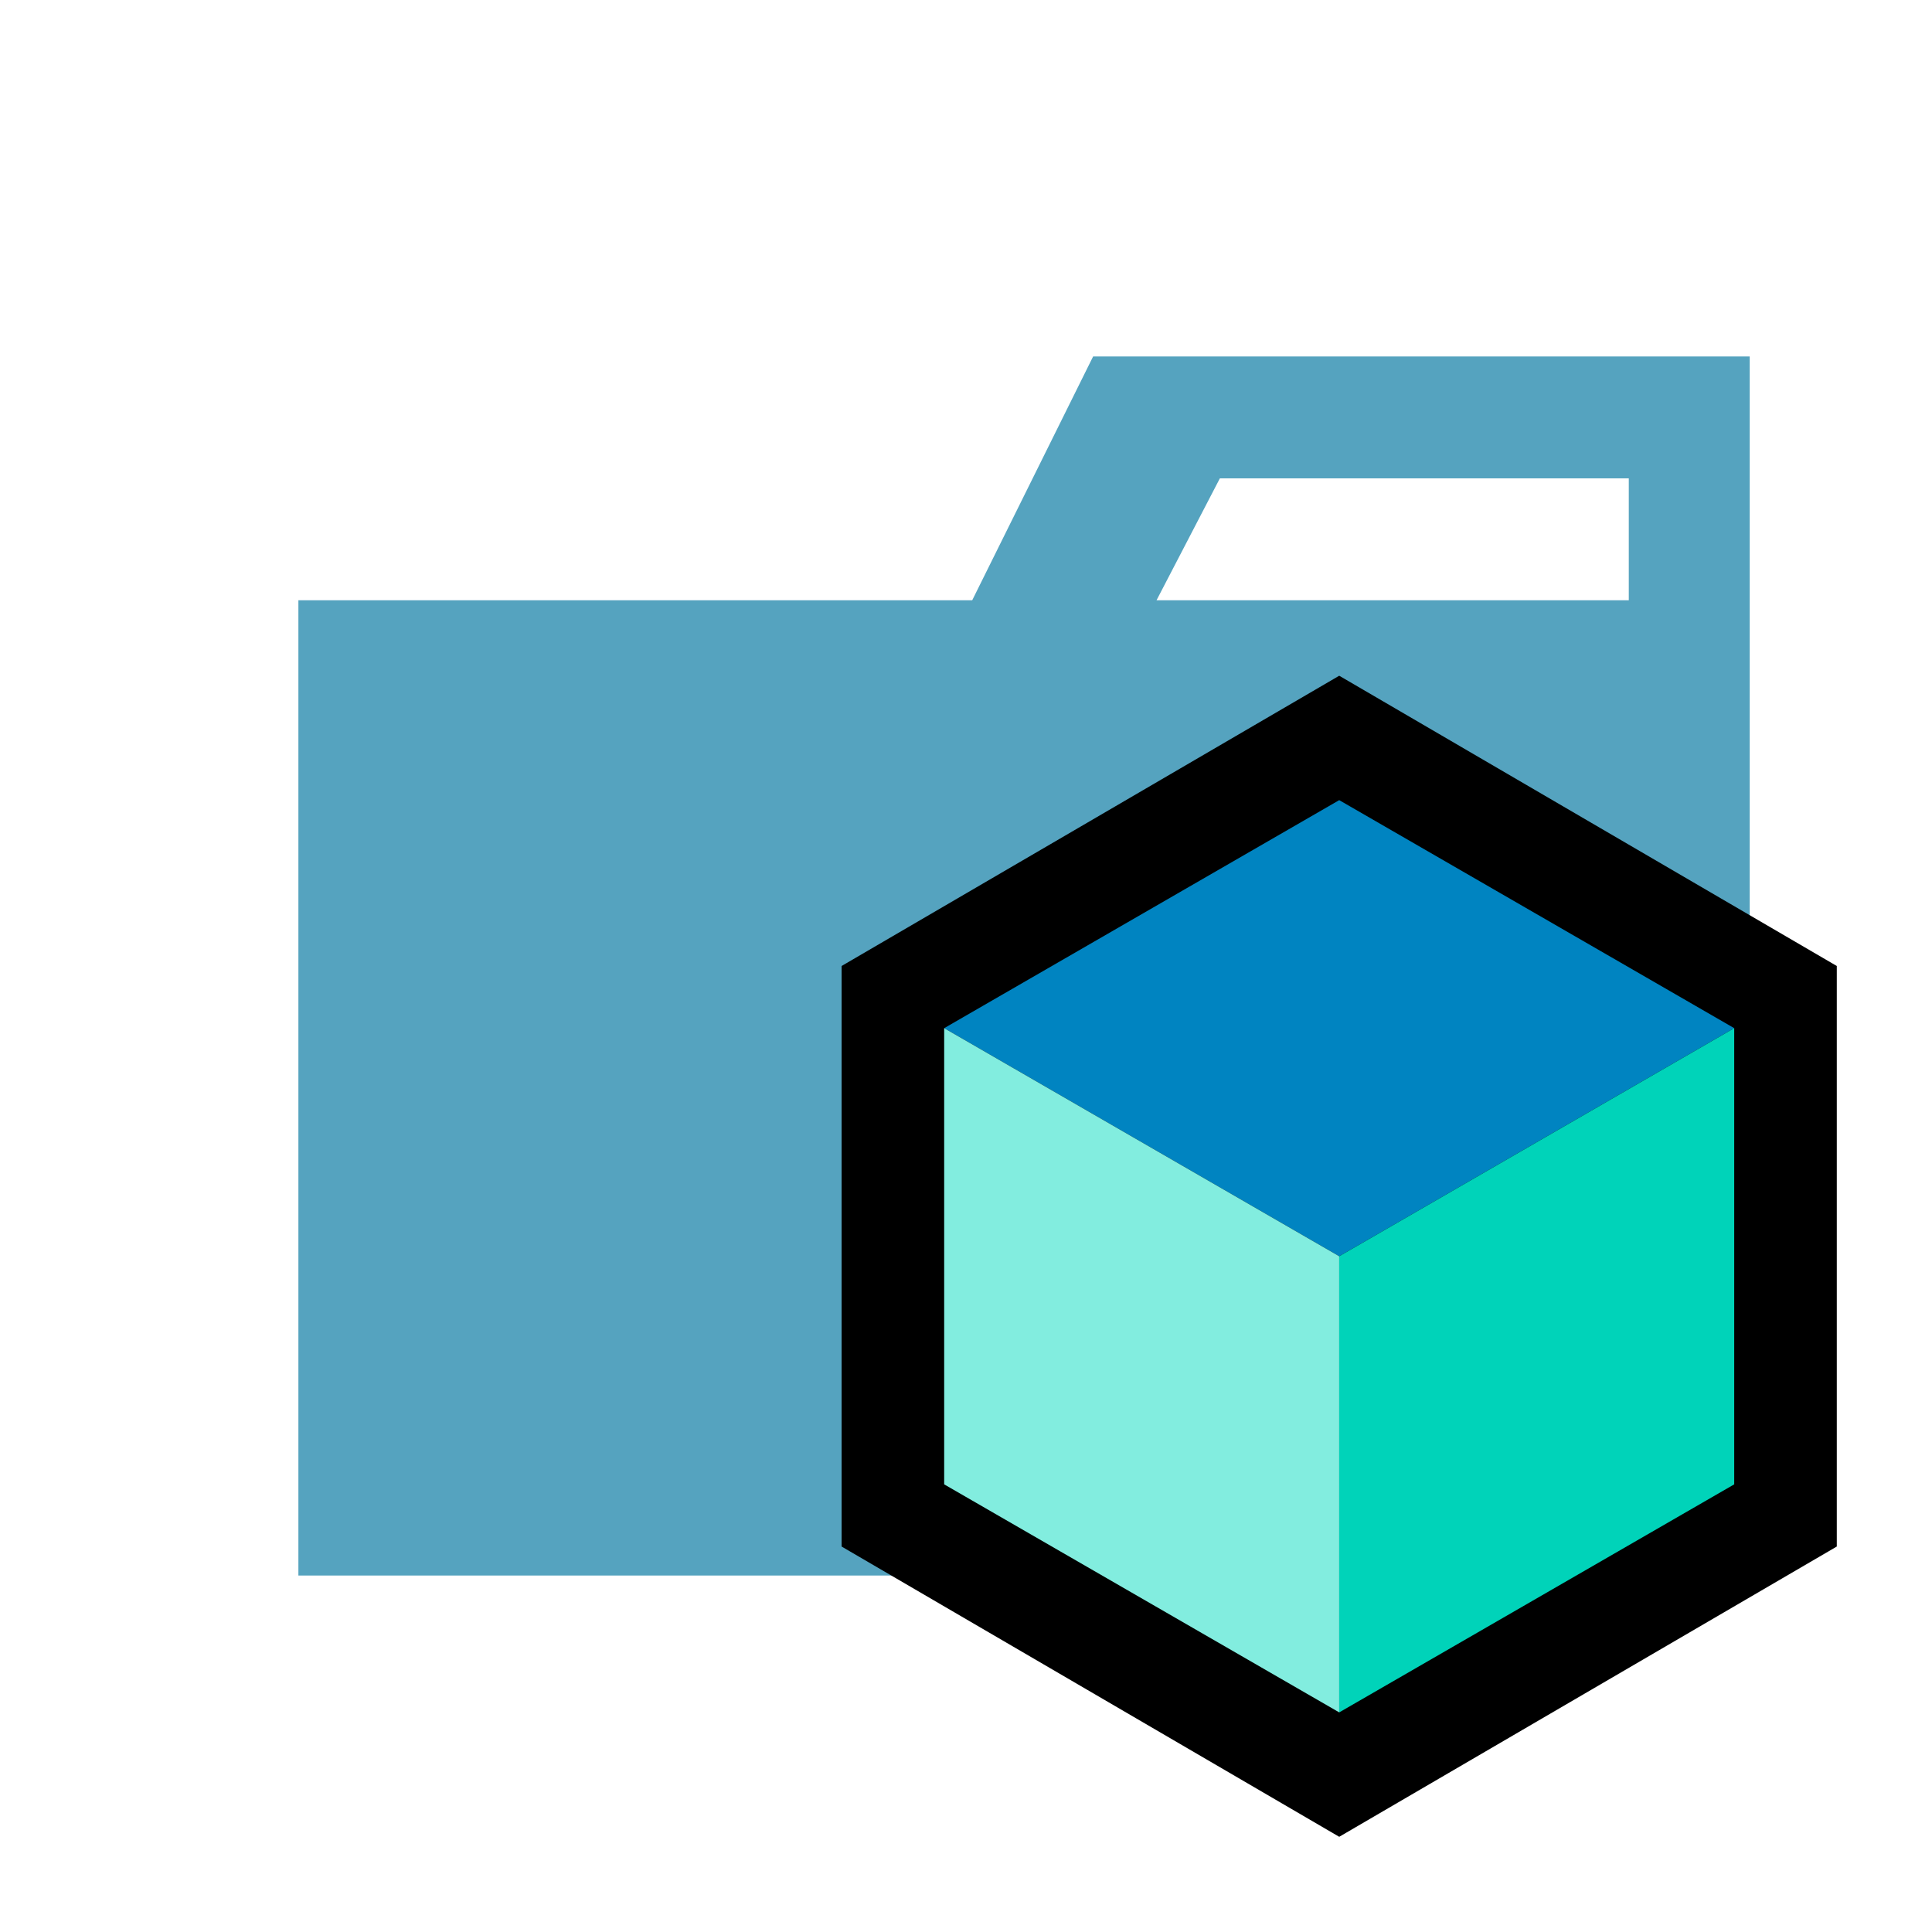 <svg xmlns="http://www.w3.org/2000/svg" width="100%" height="100%" viewBox="-0.64 -0.64 33.28 33.28"><path fill="#55a3bf" d="M27.417 5.5H18.19l-2.083 4.2H4.5v16.8h25v-21zm0 4.2h-8.135l1.091-2.1h7.044z"/><path style="isolation:isolate" d="M31 26l-8.571 5-8.572-5V16l8.572-5L31 16v10z"/><path fill="#0084c1" d="M15.624 17.071L22.429 21l6.804-3.929-6.804-3.928-6.805 3.928z"/><path fill="#82eddf" d="M15.624 17.071v7.858l6.805 3.928V21l-6.805-3.929z"/><path fill="#00d3b9" d="M22.429 28.857V21l6.804-3.929v7.858l-6.804 3.928z"/></svg>